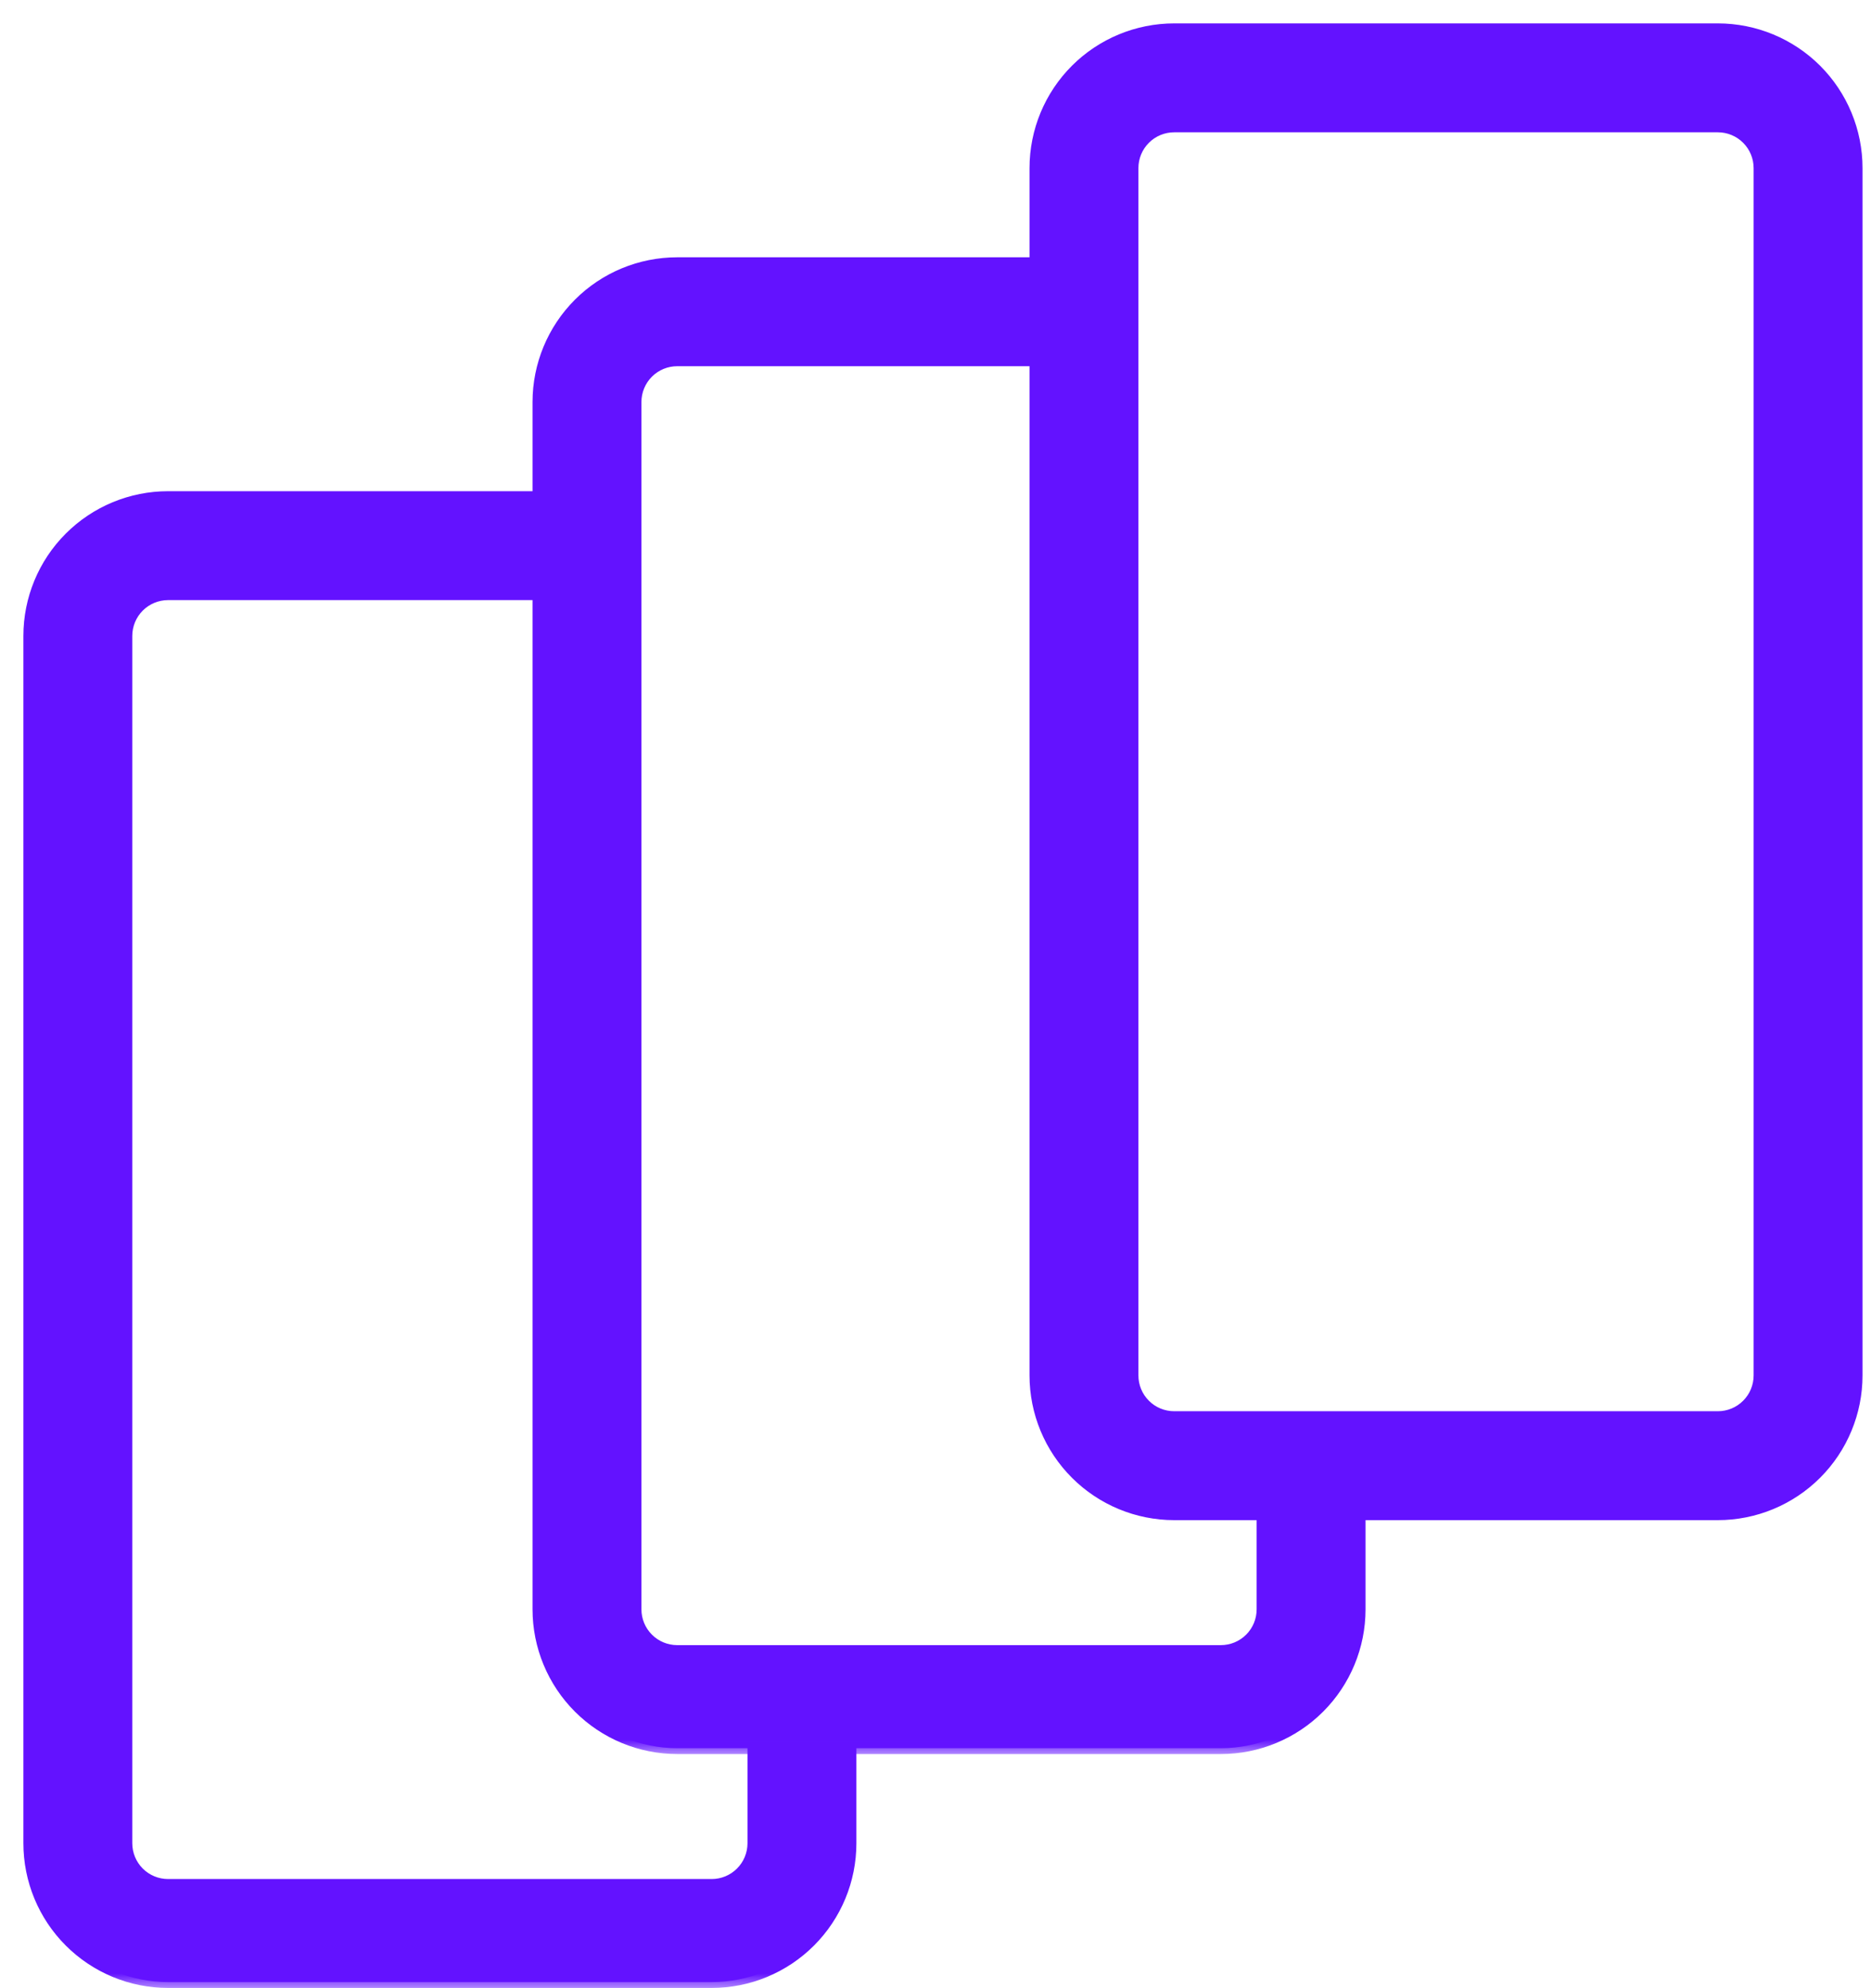 <svg width="64" height="68" viewBox="0 0 64 68" fill="none" xmlns="http://www.w3.org/2000/svg">
<path d="M58.76 4.425C59.112 4.425 59.449 4.564 59.697 4.813C59.946 5.061 60.085 5.398 60.085 5.75V47.042C60.085 47.394 59.946 47.731 59.697 47.979C59.449 48.228 59.112 48.367 58.76 48.367H40.166C39.814 48.367 39.477 48.228 39.229 47.979C38.98 47.731 38.841 47.394 38.841 47.042V5.75C38.841 5.398 38.98 5.061 39.229 4.813C39.477 4.564 39.814 4.425 40.166 4.425H58.76ZM58.76 0.9H40.166C38.88 0.9 37.646 1.411 36.737 2.32C35.827 3.23 35.316 4.463 35.316 5.75V47.042C35.316 48.328 35.827 49.562 36.737 50.471C37.646 51.381 38.88 51.892 40.166 51.892H58.76C60.047 51.892 61.28 51.381 62.19 50.471C63.099 49.562 63.61 48.328 63.61 47.042V5.75C63.61 4.463 63.099 3.23 62.19 2.32C61.28 1.411 60.047 0.9 58.76 0.9Z" fill="#6312FF" stroke="#6312FF" stroke-width="0.2"/>
<mask id="path-2-outside-1" maskUnits="userSpaceOnUse" x="0" y="16" width="30" height="52" fill="black">
<rect fill="white" y="16" width="30" height="52"/>
<path fill-rule="evenodd" clip-rule="evenodd" d="M20 17H5.75C4.49 17 3.282 17.5 2.391 18.391C1.5 19.282 1 20.49 1 21.75V63.042C1 64.302 1.5 65.51 2.391 66.401C3.282 67.291 4.49 67.792 5.75 67.792H24.344C25.604 67.792 26.812 67.291 27.703 66.401C28.593 65.51 29.094 64.302 29.094 63.042V57H25.769V63.042C25.769 63.42 25.619 63.783 25.352 64.05C25.084 64.317 24.722 64.467 24.344 64.467H5.75C5.372 64.467 5.009 64.317 4.742 64.05C4.475 63.783 4.325 63.42 4.325 63.042V21.75C4.325 21.372 4.475 21.009 4.742 20.742C5.009 20.475 5.372 20.325 5.75 20.325H20V17Z"/>
</mask>
<path fill-rule="evenodd" clip-rule="evenodd" d="M20 17H5.75C4.49 17 3.282 17.5 2.391 18.391C1.5 19.282 1 20.49 1 21.75V63.042C1 64.302 1.5 65.51 2.391 66.401C3.282 67.291 4.49 67.792 5.75 67.792H24.344C25.604 67.792 26.812 67.291 27.703 66.401C28.593 65.51 29.094 64.302 29.094 63.042V57H25.769V63.042C25.769 63.42 25.619 63.783 25.352 64.05C25.084 64.317 24.722 64.467 24.344 64.467H5.75C5.372 64.467 5.009 64.317 4.742 64.05C4.475 63.783 4.325 63.42 4.325 63.042V21.75C4.325 21.372 4.475 21.009 4.742 20.742C5.009 20.475 5.372 20.325 5.75 20.325H20V17Z" fill="#6312FF"/>
<path d="M20 17H20.2V16.8H20V17ZM29.094 57H29.294V56.8H29.094V57ZM25.769 57V56.8H25.569V57H25.769ZM4.742 64.05L4.601 64.191L4.742 64.05ZM4.742 20.742L4.601 20.601L4.742 20.742ZM20 20.325V20.525H20.2V20.325H20ZM20 16.8H5.75V17.2H20V16.8ZM5.75 16.8C4.437 16.8 3.178 17.322 2.25 18.25L2.533 18.532C3.386 17.679 4.543 17.2 5.75 17.2V16.8ZM2.25 18.25C1.321 19.178 0.8 20.437 0.8 21.75H1.2C1.2 20.543 1.679 19.386 2.533 18.532L2.25 18.25ZM0.8 21.75V63.042H1.2V21.75H0.8ZM0.8 63.042C0.8 64.355 1.321 65.614 2.25 66.542L2.533 66.259C1.679 65.406 1.2 64.249 1.2 63.042H0.8ZM2.25 66.542C3.178 67.47 4.437 67.992 5.75 67.992V67.592C4.543 67.592 3.386 67.112 2.533 66.259L2.25 66.542ZM5.75 67.992H24.344V67.592H5.75V67.992ZM24.344 67.992C25.657 67.992 26.916 67.47 27.844 66.542L27.561 66.259C26.708 67.112 25.551 67.592 24.344 67.592V67.992ZM27.844 66.542C28.772 65.614 29.294 64.355 29.294 63.042H28.894C28.894 64.249 28.414 65.406 27.561 66.259L27.844 66.542ZM29.294 63.042V57H28.894V63.042H29.294ZM29.094 56.8H25.769V57.2H29.094V56.8ZM25.569 57V63.042H25.969V57H25.569ZM25.569 63.042C25.569 63.367 25.44 63.679 25.21 63.908L25.493 64.191C25.798 63.886 25.969 63.473 25.969 63.042H25.569ZM25.21 63.908C24.98 64.138 24.669 64.267 24.344 64.267V64.667C24.775 64.667 25.188 64.496 25.493 64.191L25.21 63.908ZM24.344 64.267H5.75V64.667H24.344V64.267ZM5.75 64.267C5.425 64.267 5.113 64.138 4.883 63.908L4.601 64.191C4.905 64.496 5.319 64.667 5.75 64.667V64.267ZM4.883 63.908C4.654 63.679 4.525 63.367 4.525 63.042H4.125C4.125 63.473 4.296 63.886 4.601 64.191L4.883 63.908ZM4.525 63.042V21.75H4.125V63.042H4.525ZM4.525 21.75C4.525 21.425 4.654 21.113 4.883 20.884L4.601 20.601C4.296 20.905 4.125 21.319 4.125 21.75H4.525ZM4.883 20.884C5.113 20.654 5.425 20.525 5.75 20.525V20.125C5.319 20.125 4.905 20.296 4.601 20.601L4.883 20.884ZM5.75 20.525H20V20.125H5.75V20.525ZM20.2 20.325V17H19.8V20.325H20.2Z" fill="#6312FF" mask="url(#path-2-outside-1)"/>
<mask id="path-4-outside-2" maskUnits="userSpaceOnUse" x="17.416" y="8" width="30" height="52" fill="black">
<rect fill="white" x="17.416" y="8" width="30" height="52"/>
<path fill-rule="evenodd" clip-rule="evenodd" d="M38 9H23.166C21.906 9 20.698 9.5 19.807 10.391C18.917 11.282 18.416 12.49 18.416 13.75V55.042C18.416 56.302 18.917 57.51 19.807 58.401C20.698 59.291 21.906 59.792 23.166 59.792H41.76C43.02 59.792 44.228 59.291 45.119 58.401C46.01 57.51 46.51 56.302 46.51 55.042V49H43.185V55.042C43.185 55.42 43.035 55.783 42.768 56.05C42.501 56.317 42.138 56.467 41.76 56.467H23.166C22.788 56.467 22.425 56.317 22.158 56.05C21.891 55.783 21.741 55.42 21.741 55.042V13.75C21.741 13.372 21.891 13.009 22.158 12.742C22.425 12.475 22.788 12.325 23.166 12.325H38V9Z"/>
</mask>
<path fill-rule="evenodd" clip-rule="evenodd" d="M38 9H23.166C21.906 9 20.698 9.5 19.807 10.391C18.917 11.282 18.416 12.49 18.416 13.75V55.042C18.416 56.302 18.917 57.51 19.807 58.401C20.698 59.291 21.906 59.792 23.166 59.792H41.76C43.02 59.792 44.228 59.291 45.119 58.401C46.01 57.51 46.51 56.302 46.51 55.042V49H43.185V55.042C43.185 55.42 43.035 55.783 42.768 56.05C42.501 56.317 42.138 56.467 41.76 56.467H23.166C22.788 56.467 22.425 56.317 22.158 56.05C21.891 55.783 21.741 55.42 21.741 55.042V13.75C21.741 13.372 21.891 13.009 22.158 12.742C22.425 12.475 22.788 12.325 23.166 12.325H38V9Z" fill="#6312FF"/>
<path d="M38 9H38.2V8.8H38V9ZM19.807 10.391L19.949 10.533L19.807 10.391ZM19.807 58.401L19.949 58.259L19.807 58.401ZM45.119 58.401L44.977 58.259L45.119 58.401ZM46.51 49H46.71V48.8H46.51V49ZM43.185 49V48.8H42.985V49H43.185ZM42.768 56.05L42.909 56.191H42.909L42.768 56.05ZM22.158 56.05L22.017 56.191H22.017L22.158 56.05ZM22.158 12.742L22.017 12.601L22.158 12.742ZM38 12.325V12.525H38.2V12.325H38ZM38 8.8H23.166V9.2H38V8.8ZM23.166 8.8C21.853 8.8 20.594 9.321 19.666 10.25L19.949 10.533C20.802 9.679 21.959 9.2 23.166 9.2V8.8ZM19.666 10.25C18.738 11.178 18.216 12.437 18.216 13.75H18.616C18.616 12.543 19.096 11.386 19.949 10.533L19.666 10.25ZM18.216 13.75V55.042H18.616V13.75H18.216ZM18.216 55.042C18.216 56.355 18.738 57.614 19.666 58.542L19.949 58.259C19.096 57.406 18.616 56.249 18.616 55.042H18.216ZM19.666 58.542C20.594 59.47 21.853 59.992 23.166 59.992V59.592C21.959 59.592 20.802 59.112 19.949 58.259L19.666 58.542ZM23.166 59.992H41.76V59.592H23.166V59.992ZM41.76 59.992C43.073 59.992 44.332 59.47 45.26 58.542L44.977 58.259C44.124 59.112 42.967 59.592 41.76 59.592V59.992ZM45.26 58.542C46.188 57.614 46.71 56.355 46.71 55.042H46.31C46.31 56.249 45.831 57.406 44.977 58.259L45.26 58.542ZM46.71 55.042V49H46.31V55.042H46.71ZM46.51 48.8H43.185V49.2H46.51V48.8ZM42.985 49V55.042H43.385V49H42.985ZM42.985 55.042C42.985 55.367 42.856 55.679 42.627 55.908L42.909 56.191C43.214 55.886 43.385 55.473 43.385 55.042H42.985ZM42.627 55.908C42.397 56.138 42.085 56.267 41.76 56.267V56.667C42.191 56.667 42.605 56.496 42.909 56.191L42.627 55.908ZM41.76 56.267H23.166V56.667H41.76V56.267ZM23.166 56.267C22.841 56.267 22.529 56.138 22.3 55.908L22.017 56.191C22.322 56.496 22.735 56.667 23.166 56.667V56.267ZM22.3 55.908C22.07 55.679 21.941 55.367 21.941 55.042H21.541C21.541 55.473 21.712 55.886 22.017 56.191L22.3 55.908ZM21.941 55.042V13.75H21.541V55.042H21.941ZM21.941 13.75C21.941 13.425 22.07 13.113 22.3 12.883L22.017 12.601C21.712 12.905 21.541 13.319 21.541 13.75H21.941ZM22.3 12.883C22.529 12.654 22.841 12.525 23.166 12.525V12.125C22.735 12.125 22.322 12.296 22.017 12.601L22.3 12.883ZM23.166 12.525H38V12.125H23.166V12.525ZM38.2 12.325V9H37.8V12.325H38.2Z" fill="#6312FF" mask="url(#path-4-outside-2)"/>
</svg>
